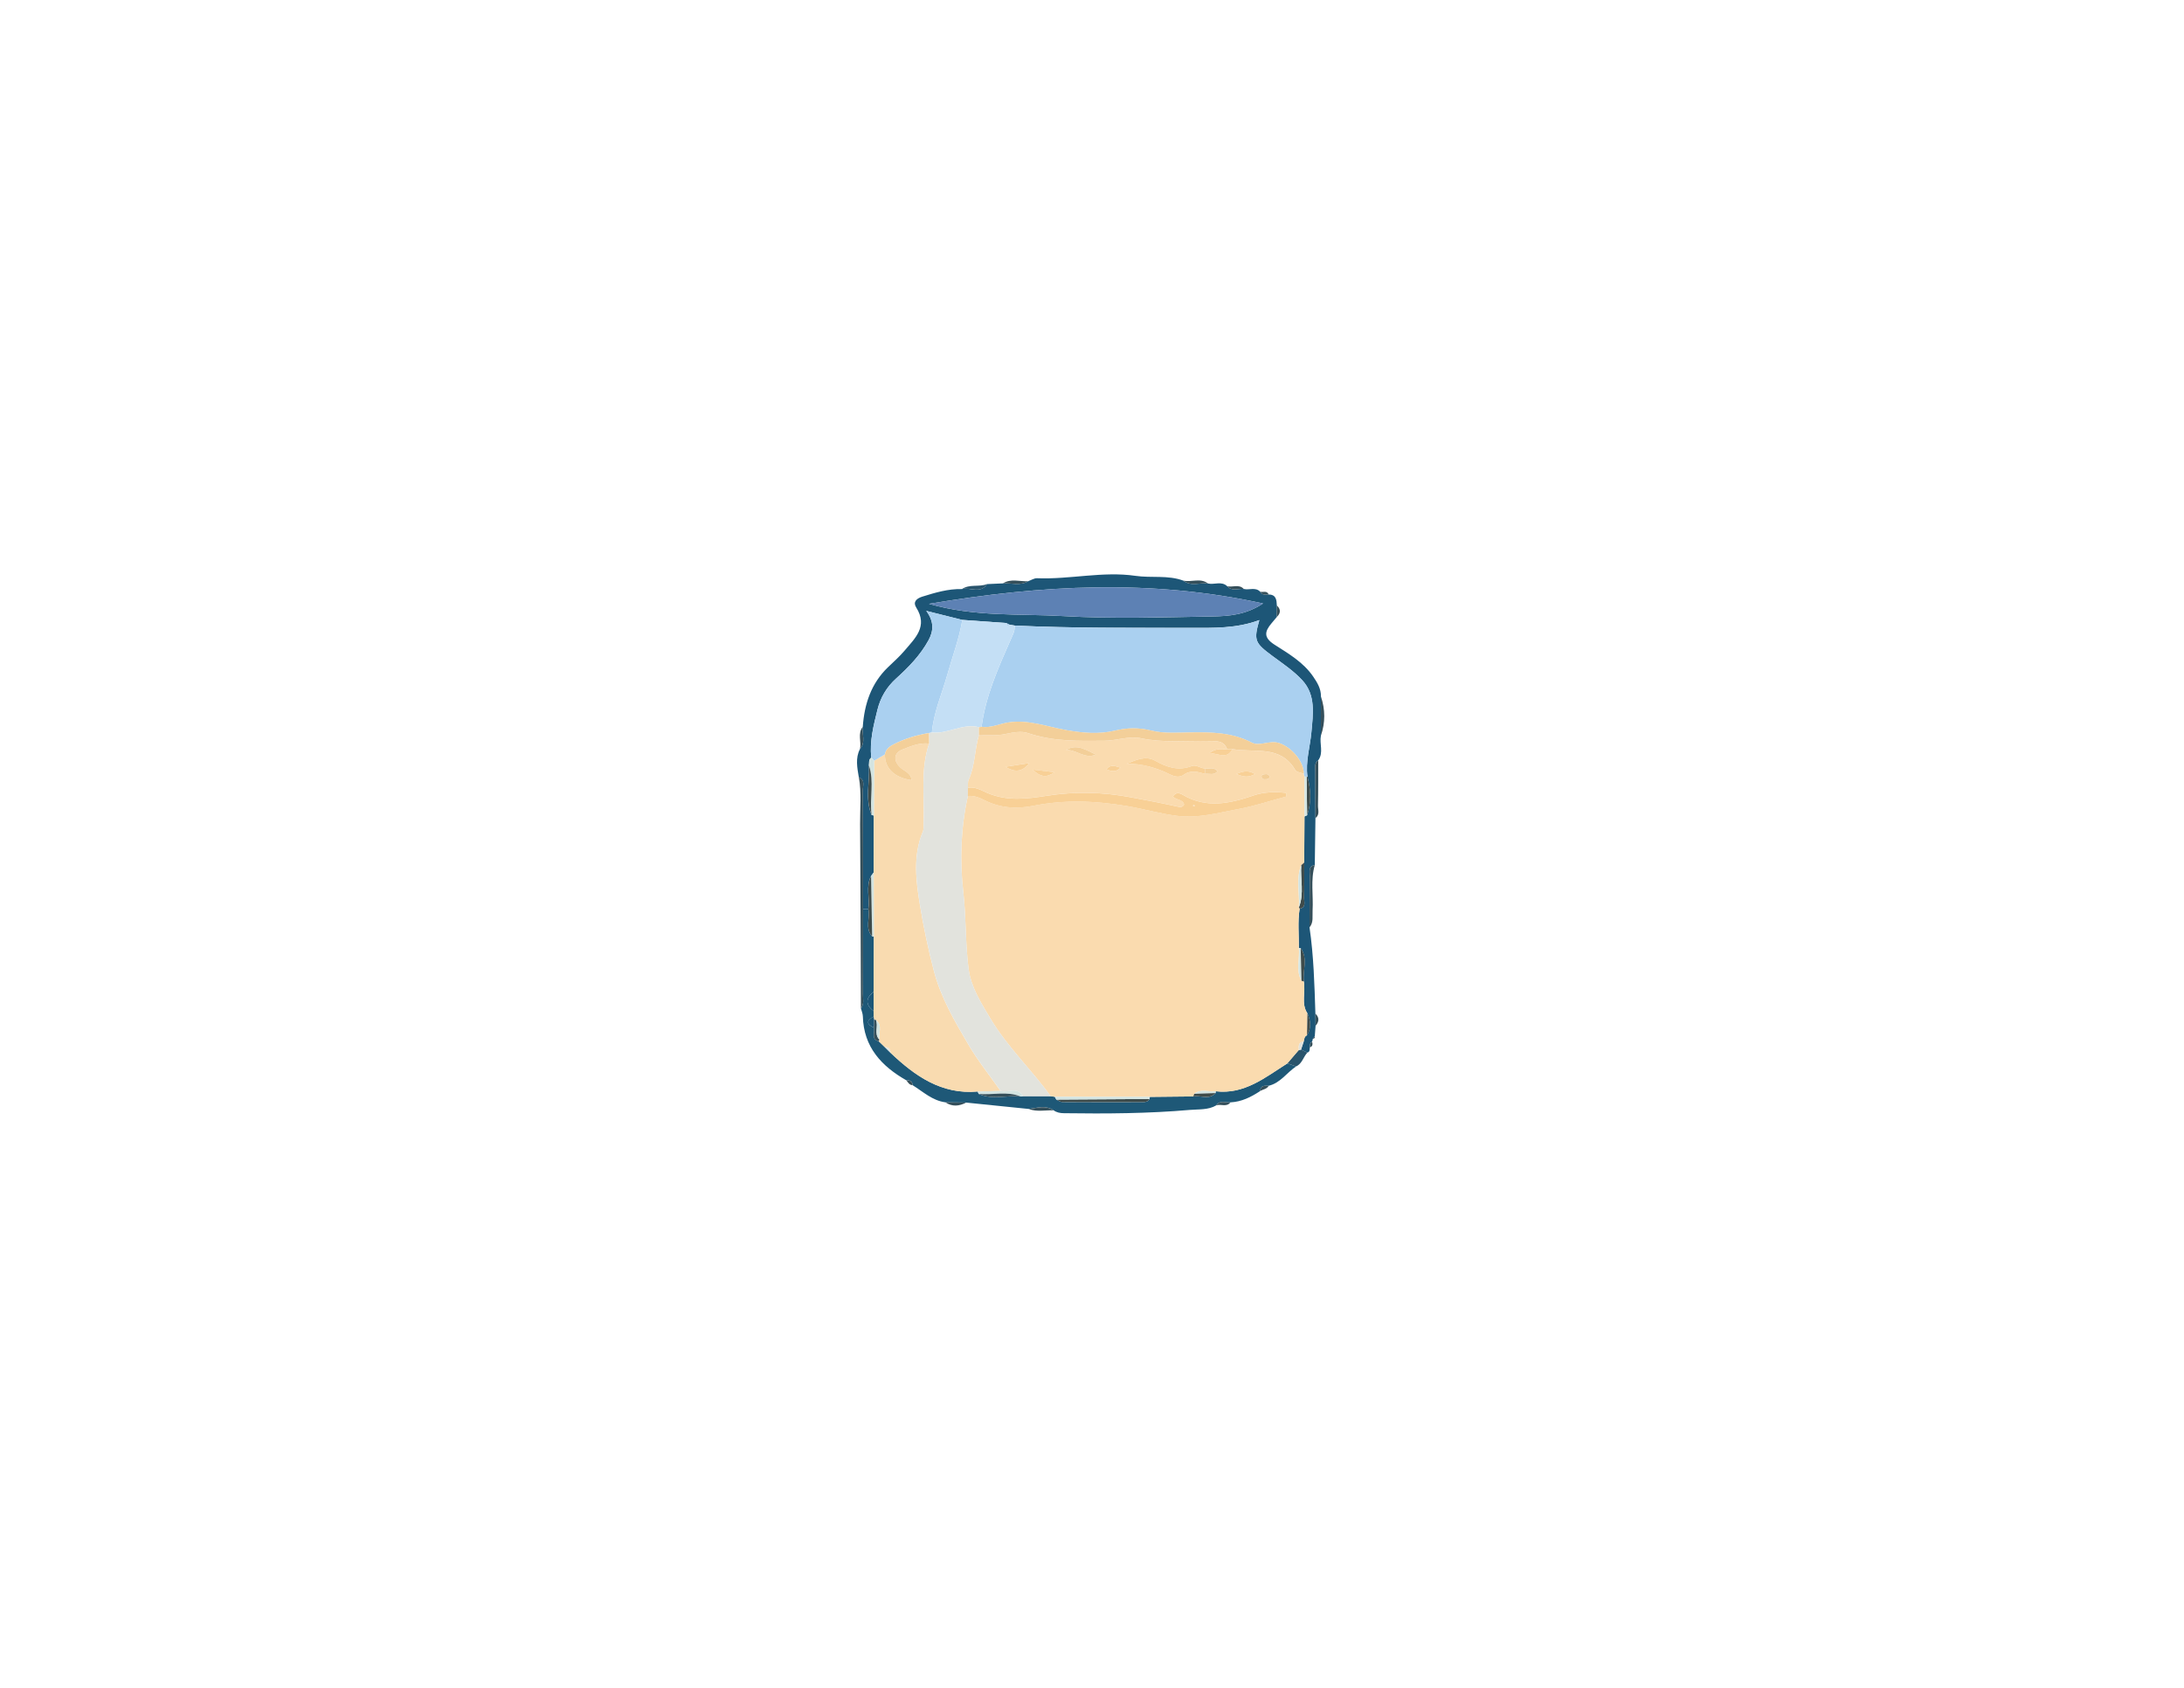 <?xml version="1.0" encoding="utf-8"?>
<!-- Generator: Adobe Illustrator 26.0.3, SVG Export Plug-In . SVG Version: 6.00 Build 0)  -->
<svg version="1.1" id="Layer_1" xmlns="http://www.w3.org/2000/svg" xmlns:xlink="http://www.w3.org/1999/xlink" x="0px" y="0px"
	 viewBox="0 0 792 612" style="enable-background:new 0 0 792 612;" xml:space="preserve">
<style type="text/css">
	.st0{fill:#1D5677;}
	.st1{fill:#1E5877;}
	.st2{fill:#354F5A;}
	.st3{fill:#29546C;}
	.st4{fill:#FADBAF;}
	.st5{fill:#AAD0F0;}
	.st6{fill:#F9DBB0;}
	.st7{fill:#5D81B4;}
	.st8{fill:#C4DFF5;}
	.st9{fill:#D3E4E1;}
	.st10{fill:#3E4B4A;}
	.st11{fill:#E2E3DD;}
	.st12{fill:#F3CF99;}
	.st13{fill:#F8D096;}
</style>
<g>
	<path class="st0" d="M438.08,211.57c2.29,0.54,4.88-0.99,6.97,1c1.73,1.97,3.99,0.74,6.01,0.99c1.96,0.47,4.22-0.79,5.96,1.01
		c0.72,1.29,1.94,1.02,3.08,0.99c2.69,0.05,2.84,1.98,2.93,3.95c-0.01,1.41-0.01,2.81-0.02,4.22c-0.63,0.75-1.26,1.5-1.89,2.25
		c-2.55,3.02-2.97,5.2,1.12,7.81c5.06,3.23,10.42,6.34,13.96,11.52c1.5,2.19,2.87,4.42,2.82,7.21c0,4.74,0,9.48-0.01,14.22
		c-0.59,2.96,1.06,6.16-0.97,8.95c-1.52,1.05-1.05,2.67-1.06,4.09c-0.03,5.62,0.03,11.23,0.05,16.85
		c-0.08,5.68-0.16,11.36-0.24,17.03c-2.43,0.46-1.78,2.41-1.8,3.92c-0.08,6.22-0.08,12.45-0.11,18.67
		c1.52,10.37,1.8,20.82,2.13,31.26c0.02,1.47,0.04,2.94,0.07,4.42c-0.1,1.25-0.19,2.5-0.29,3.75c-0.25,0.35-0.49,0.71-0.74,1.06
		c-0.01,0.32-0.09,0.63-0.25,0.92c-0.76,0.5-0.83,1.26-0.79,2.07c-0.14,0.73,0.1,1.65-0.94,1.95c-0.76-0.36-1.52-0.73-2.28-1.09
		c0.32-0.97,0.65-1.95,0.97-2.92c0.24-0.84,0.17-1.84,1.19-2.27c1.64-2.63,1.34-5.29,0.15-7.98c-2.38-3.63-0.53-7.74-1.3-11.56
		c-0.47-4.03,1.63-8.3-1.15-12.1c-0.21,0.01-0.42,0-0.63-0.02c0.04-4.74-0.47-9.5,0.28-14.23c2.48-0.55,1.56-2.56,1.6-4.01
		c0.12-4.26,0.06-8.52,0.06-12.78c0.03-5.56,0.07-11.13,0.1-16.69c0.31-0.14,0.63-0.29,0.94-0.43c1.6-4.64,1.33-9.3,0.13-13.97
		c-0.77-5.49,0.94-10.77,1.42-16.15c0.6-6.61,1.65-13.42-3.27-18.8c-3.08-3.36-7-5.98-10.71-8.72c-6.59-4.88-7-5.72-4.9-13.13
		c-8.25,3.09-16.64,2.84-25.02,2.82c-21.25-0.05-42.5,0.18-63.74-0.84c-0.64-0.12-1.28-0.23-1.92-0.34
		c-0.36-0.19-0.73-0.38-1.09-0.57c-5.31-0.38-10.63-0.75-15.94-1.13c-4.18-1.05-8.36-2.09-13.07-3.27
		c2.89,3.84,2.66,7.29,0.82,10.65c-2.96,5.41-7.23,9.8-11.76,13.88c-3.44,3.1-5.66,6.92-6.74,11.24c-1.42,5.7-2.89,11.45-2.27,17.45
		c-1.04,0.71-0.69,1.84-0.85,2.81c0.36,5.99-1.45,12.1,0.98,17.98c0.27,0.04,0.53,0.11,0.79,0.18c-0.02,6.89-0.03,13.78-0.05,20.68
		c-0.32,0.43-0.64,0.86-0.95,1.29c-1.97,3.86-0.38,8-0.97,11.97c-0.64,0-1.29,0-1.93,0c-0.01-14.36,0.02-28.71-0.07-43.07
		c-0.01-1.62,0.96-3.76-1.45-4.72c-0.56-3.45-1.31-6.91,0.42-10.27c2.17-2.45,0.67-5.37,1.02-8.05c0.59-8.24,3.01-15.69,9.14-21.59
		c2.03-1.96,4.17-3.84,5.98-5.98c3.81-4.52,8.63-8.78,4.25-15.69c-1.21-1.9-0.03-3.22,2.2-3.92c4.7-1.46,9.37-2.87,14.36-2.75
		c3.02-0.73,6.69,1.87,9.13-1.8c1.91-0.09,3.81-0.17,5.72-0.26c3.06-0.21,6.25,0.99,9.18-0.78c1.08-0.38,2.17-1.13,3.24-1.09
		c11.92,0.48,23.83-2.59,35.65-0.87c5.8,0.85,11.75-0.34,17.37,1.73C431.88,212.74,435.09,211.19,438.08,211.57z M336.89,218.95
		c16.63,4.8,32.84,3.52,48.76,4.44c17.93,1.03,35.96,0.44,53.94,0.13c6-0.1,12.22-0.56,18.45-4.71
		C417.36,209.92,377.64,212.1,336.89,218.95z"/>
	<path class="st1" d="M312.98,329.63c0.64,0,1.29,0,1.93,0c0.7,3.25-1.35,6.88,1.35,9.86c0.22,0,0.43,0.03,0.64,0.08
		c-0.03,6.69-0.07,13.38-0.1,20.07c-2.97,2.33-2.97,4.66,0,6.99c0,0.67,0,1.34,0.01,2.01c-2.67,1.4-2.64,2.73,0.1,3.99
		c0.56,1.66-1.2,4.16,1.78,4.94c0.73,0.71,1.46,1.41,2.19,2.12c0.68,0.68,1.36,1.35,2.04,2.03c8.89,8.42,18.49,15.23,31.64,14.05
		c0.09,0.32,0.22,0.61,0.39,0.89c4.93,2.2,10.09,0.44,15.12,0.9l0.46,0.01l0.44-0.12c3.34,0.01,6.69,0.01,10.03,0.02
		c0.51,0.08,1.01,0.15,1.52,0.23c0.18,0.34,0.37,0.68,0.55,1.01c0.72,0.31,1.45,0.88,2.17,0.89c9.69,0.05,19.39,0.03,29.08,0.02
		c1,0,1.98-0.09,2.54-1.12c0.03-0.26,0.07-0.52,0.11-0.78c5.26-0.05,10.52-0.11,15.79-0.16c2.67-0.46,5.69,1.37,8.04-1.21
		c0-0.22,0.02-0.44,0.06-0.66c10.44,1.23,17.96-5.05,25.96-10.1c1.06,0.36,2.12,0.73,3.18,1.09c-3.36,2.25-5.67,6-9.91,7.01
		c-1.47-0.06-2.97-0.17-3.11,1.92c-3.3,2.17-6.75,3.91-10.8,4.1c-1.73,0.21-3.76-0.95-5.11,1.08c-2.94,1.74-6.41,1.38-9.5,1.65
		c-15.21,1.33-30.49,1.41-45.75,1.2c-1.37-0.02-2.64-0.23-3.76-1.07c-2.91-1.94-5.99-0.84-9.02-0.47
		c-7.56-0.77-15.13-1.54-22.69-2.31c-2.51-0.04-5.02-0.07-7.53-0.1c-4.72-0.61-8.07-3.85-11.87-6.2c-0.1-1.4-0.93-1.87-2.22-1.74
		c-9.08-5.16-15.54-12.09-15.83-23.25c-0.03-0.96-0.45-1.91-0.69-2.86c1.25-1.62,0.71-3.51,0.72-5.27
		C312.99,350.12,312.97,339.88,312.98,329.63z"/>
	<path class="st2" d="M312.98,329.63c-0.01,10.24,0.01,20.49-0.05,30.73c-0.01,1.77,0.54,3.66-0.72,5.27
		c-0.09-22.29-0.14-44.59-0.31-66.88c-0.04-5.64,0.57-11.3-0.44-16.92c2.41,0.97,1.45,3.1,1.45,4.72
		C312.99,300.92,312.97,315.28,312.98,329.63z"/>
	<path class="st2" d="M474.88,336.26c0.03-6.22,0.03-12.45,0.11-18.67c0.02-1.51-0.63-3.46,1.8-3.92
		c-1.58,5.43-0.48,10.99-0.8,16.48C475.87,332.24,476.41,334.44,474.88,336.26z"/>
	<path class="st3" d="M470,386.68c-1.06-0.36-2.12-0.73-3.18-1.09c1.39-1.62,2.78-3.24,4.17-4.86c0.27-0.06,0.54-0.11,0.82-0.14
		c0.76,0.36,1.52,0.73,2.28,1.09C472.6,383.25,472.22,385.71,470,386.68z"/>
	<path class="st2" d="M477.03,296.64c-0.03-5.62-0.08-11.23-0.05-16.85c0.01-1.42-0.46-3.03,1.06-4.09
		c-0.02,5.45,0.03,10.91-0.09,16.36C477.91,293.59,478.71,295.39,477.03,296.64z"/>
	<path class="st2" d="M479,266.75c0-4.74,0-9.48,0.01-14.22C480.61,257.27,480.65,262.01,479,266.75z"/>
	<path class="st3" d="M357.96,211.79c-2.44,3.67-6.11,1.07-9.13,1.8C351.62,211.7,355.02,212.94,357.96,211.79z"/>
	<path class="st2" d="M373.05,402.11c3.03-0.37,6.1-1.47,9.02,0.47C379.06,402.51,376.01,403.22,373.05,402.11z"/>
	<path class="st2" d="M438.08,211.57c-2.98-0.39-6.2,1.17-8.96-1.05C432.06,211.21,435.3,209.43,438.08,211.57z"/>
	<path class="st2" d="M372.86,210.75c-2.93,1.77-6.12,0.57-9.18,0.78C366.61,209.69,369.79,210.9,372.86,210.75z"/>
	<path class="st2" d="M312.89,263.52c-0.35,2.68,1.15,5.6-1.02,8.05C312.44,268.91,310.91,265.99,312.89,263.52z"/>
	<path class="st2" d="M342.82,399.69c2.51,0.03,5.02,0.07,7.53,0.1C347.83,401.11,345.31,401.36,342.82,399.69z"/>
	<path class="st2" d="M451.05,213.56c-2.01-0.26-4.28,0.98-6.01-0.99C447.02,213.03,449.3,211.68,451.05,213.56z"/>
	<path class="st2" d="M441.08,400.8c1.35-2.03,3.37-0.88,5.11-1.08C444.8,401.58,442.73,400.2,441.08,400.8z"/>
	<path class="st2" d="M477.08,371.94c-0.02-1.47-0.04-2.94-0.07-4.42C478.53,368.98,478.37,370.45,477.08,371.94z"/>
	<path class="st2" d="M456.98,395.61c0.14-2.09,1.64-1.99,3.11-1.92C459.42,394.92,458.01,394.95,456.98,395.61z"/>
	<path class="st2" d="M462.99,223.74c0.01-1.41,0.01-2.81,0.02-4.22C464.54,220.93,464.45,222.34,462.99,223.74z"/>
	<path class="st2" d="M328.73,391.75c1.29-0.12,2.12,0.34,2.22,1.74C329.8,393.42,329.28,392.56,328.73,391.75z"/>
	<path class="st2" d="M460.08,215.57c-1.14,0.03-2.36,0.3-3.08-0.99C458.06,214.82,459.44,214.03,460.08,215.57z"/>
	<path class="st2" d="M475.02,379.74c-0.04-0.8,0.03-1.57,0.79-2.07C476.01,378.53,476.15,379.38,475.02,379.74z"/>
	<path class="st2" d="M476.06,376.75c0.25-0.35,0.49-0.71,0.74-1.06C476.95,376.32,476.59,376.6,476.06,376.75z"/>
	<path class="st4" d="M470.99,380.73c-1.39,1.62-2.78,3.24-4.17,4.86c-8,5.05-15.52,11.33-25.96,10.1
		c-2.59,0.36-5.39-1.05-7.78,0.93c-0.14,0.3-0.24,0.62-0.32,0.94c-5.26,0.05-10.52,0.11-15.79,0.16
		c-11.49-0.01-22.97-0.02-34.46-0.03c-0.51-0.08-1.01-0.15-1.52-0.23c-6.95-9.64-15.67-17.81-21.86-28.17
		c-3.45-5.77-7.04-11.49-7.88-17.9c-1.21-9.21-0.86-18.58-1.93-27.92c-1.32-11.51-0.92-23.34,1.67-34.86
		c2.25-0.22,4.2,0.6,6.17,1.59c5.56,2.79,11.53,3.17,17.47,1.98c11.38-2.29,22.62-1.84,34.01,0.07c6.16,1.03,12.14,2.83,18.4,3.58
		c7.65,0.92,14.7-1.14,21.91-2.46c5.94-1.09,11.72-3.03,17.56-4.59c-0.04-0.43-0.08-0.86-0.12-1.3c-3.92-0.43-7.96-0.38-11.74,0.91
		c-8.66,2.96-17.18,4.85-25.74-0.22c-1.06-0.63-2.45-1.12-3.55,0.56c1.03,1.44,3.6,0.96,4.04,2.98c-0.55,1.05-1.45,0.94-2.22,0.77
		c-5.64-1.25-11.31-2.32-16.99-3.39c-10.22-1.93-20.39-2.16-30.62-0.56c-7.24,1.13-14.41,2.01-21.46-1.01
		c-2.26-0.97-4.45-2.36-7.11-1.88c0.07-0.97-0.13-2.07,0.25-2.9c2.37-5.13,2.14-10.84,3.72-16.13c3.14-0.1,6.37,0.2,9.41-0.42
		c2.83-0.58,5.86-1.23,8.35-0.38c9.1,3.11,18.43,2.84,27.77,2.78c4.45-0.03,8.88-1.82,13.3-0.89c8.16,1.71,16.36,0.79,24.55,0.98
		c2.5,0.06,5.44-0.32,6.62,2.95c-1.81,0.24-3.83-0.59-6.35,1.39c3.57,0.32,6.35,2.3,8.3-1.4c7.93,1.45,17.37-1.67,22.77,7.6
		c0.46,0.79,2.05,0.91,3.11,1.35c0.08,0.33,0.16,0.66,0.23,1c0.01,4.82,0.01,9.64,0.02,14.46c-0.03,5.56-0.07,11.13-0.1,16.69
		c-0.36,0.33-0.73,0.66-1.09,0.99c-1.98,4.99-0.5,10.17-0.84,15.25c0.07,0.19,0.16,0.37,0.27,0.55c-0.75,4.73-0.24,9.49-0.28,14.23
		c0.38,3.96-1.16,8.06,0.93,11.89c0.28,0.1,0.56,0.18,0.86,0.24c0.77,3.82-1.08,7.93,1.3,11.56c-0.05,2.66-0.1,5.32-0.15,7.98
		c-1.02,0.43-0.96,1.43-1.19,2.27C470.77,377.86,470.96,379.34,470.99,380.73z M436.96,280.61c1.48-0.26,3.24,0.72,4.54-0.98
		c-1.3-1.7-3.06-0.71-4.54-0.97c-1.65-0.07-3.13-1.52-4.83-0.87c-4.82,1.83-9,0.41-13.24-1.97c-3.5-1.96-6.92-0.23-10.34,1.11
		c5.61-0.05,10.73,1.4,15.6,3.81c1.75,0.87,3.52,1.32,5.19,0.15C431.87,279.11,434.39,279.88,436.96,280.61z M397.41,273.61
		c-3.47-1.56-6.79-4.1-10.88-1.67C390.34,271.71,393.36,275.36,397.41,273.61z M364.56,278.04c2.93,1.71,5.77,2.41,8.74-1.35
		C369.75,277.24,367.16,277.64,364.56,278.04z M382.38,279.99c-2.27-0.27-4.54-0.53-7.85-0.92
		C377.45,281.98,379.8,281.94,382.38,279.99z M406.35,278.36c-1.64-0.41-3.43-1.54-5.11,0.6
		C403.24,279.79,404.85,279.99,406.35,278.36z M455.12,280.66c-2.25-1.28-3.84-1.28-6.78,0C451.15,281.75,452.72,282,455.12,280.66z
		 M460.39,281.47c-0.31-0.72-0.94-0.84-1.6-0.76c-0.62,0.08-1.48,0.1-1.27,1.05c0.16,0.74,0.91,0.85,1.57,0.77
		C459.71,282.46,460.46,282.44,460.39,281.47z"/>
	<path class="st5" d="M473.05,281.57c-0.08-0.33-0.16-0.66-0.23-0.99c-0.08-4.71-4.47-9.5-8.75-11.07
		c-3.59-1.32-7.16,1.31-10.16-0.25c-7.02-3.65-14.41-3.78-21.98-3.68c-4.79,0.07-9.78,0.47-14.34-0.65
		c-4.63-1.13-8.65-1.1-13.3,0.01c-5.68,1.36-11.62,0.87-17.59-0.19c-7.01-1.24-14.01-3.96-21.2-2.76c-3.16,0.53-6.18,2.04-9.54,1.55
		c1.46-11.23,6.08-21.43,10.56-31.64c0.74-1.69,1.62-3.18,1.42-5.07c21.24,1.01,42.49,0.79,63.74,0.84
		c8.38,0.02,16.77,0.27,25.02-2.82c-2.1,7.41-1.69,8.25,4.9,13.13c3.7,2.74,7.63,5.36,10.71,8.72c4.93,5.38,3.87,12.19,3.27,18.8
		c-0.49,5.38-2.19,10.66-1.42,16.15l-0.34-0.02C473.55,281.6,473.3,281.59,473.05,281.57z"/>
	<path class="st6" d="M316.8,368.64c0-0.67,0-1.34-0.01-2.01c0-2.33,0-4.66,0-6.99c0.03-6.69,0.07-13.38,0.1-20.07
		c-0.02-7.73-0.04-15.46-0.06-23.2c0.02-6.89,0.03-13.78,0.05-20.67c0.04-6.63,0.09-13.26,0.13-19.89c1.3-0.76,2.59-1.52,3.89-2.28
		c-0.09,5.01,3.45,8.46,9.65,9.35c-0.14-2.64-2.67-3.24-4.11-4.64c-2.49-2.4-2.4-5.21,0.85-6.49c3.06-1.21,6.18-2.53,9.63-2.13
		c-3.26,9.64-1.56,19.61-2,29.44c-0.04,0.83,0.06,1.74-0.25,2.47c-3.68,8.65-2.48,17.94-1.1,26.42c1.29,7.95,3,16.1,5.08,24.05
		c2.58,9.85,7.56,18.29,12.55,26.79c3.44,5.86,7.74,11.21,11.66,16.79c-2.77,0.07-5.54,0.13-8.3,0.2
		c-13.15,1.18-22.75-5.63-31.64-14.05c-0.01-1.35-0.68-2.04-2.04-2.03c-0.73-0.71-1.46-1.41-2.19-2.12
		c0.09-0.22,0.15-0.44,0.16-0.68c-0.27-2.37,1.27-5.03-1.17-7.04c-0.24-0.03-0.47-0.08-0.7-0.17
		C316.91,369.33,316.86,368.99,316.8,368.64z"/>
	<path class="st7" d="M336.89,218.95c40.75-6.85,80.46-9.03,121.16-0.14c-6.24,4.15-12.45,4.61-18.45,4.71
		c-17.98,0.3-36.02,0.9-53.94-0.13C369.73,222.48,353.52,223.75,336.89,218.95z"/>
	<path class="st5" d="M320.91,273.53c-1.3,0.76-2.59,1.52-3.89,2.28c-0.35-0.36-0.71-0.73-1.06-1.09
		c-0.63-5.99,0.84-11.75,2.27-17.45c1.08-4.33,3.3-8.15,6.74-11.24c4.53-4.08,8.8-8.46,11.76-13.88c1.84-3.36,2.07-6.81-0.82-10.65
		c4.71,1.18,8.89,2.23,13.07,3.27c-1.15,6.84-3.6,13.31-5.47,19.95c-1.96,6.93-4.94,13.6-5.57,20.88c-0.36,0.07-0.72,0.13-1.09,0.2
		c-4.34,0.7-8.52,1.97-12.45,3.92C322.81,270.51,321.23,271.49,320.91,273.53z"/>
	<path class="st8" d="M337.94,265.6c0.63-7.28,3.61-13.95,5.57-20.88c1.87-6.64,4.32-13.11,5.47-19.95
		c5.31,0.38,10.63,0.75,15.94,1.13c0.17,0.38,0.33,0.75,0.5,1.13c0.2-0.19,0.39-0.37,0.59-0.56c0.64,0.11,1.28,0.23,1.92,0.34
		c0.2,1.89-0.67,3.37-1.42,5.07c-4.47,10.22-9.1,20.41-10.56,31.64c-0.31,0.08-0.63,0.14-0.96,0.16
		C349.07,262.16,343.77,266.24,337.94,265.6z"/>
	<path class="st9" d="M315.96,274.72c0.35,0.36,0.71,0.72,1.06,1.09c-0.04,6.63-0.09,13.26-0.13,19.89
		c-0.26-0.08-0.52-0.14-0.79-0.18c-0.83-5.97,1.03-12.08-0.99-17.98C315.26,276.55,314.92,275.43,315.96,274.72z"/>
	<path class="st9" d="M316.83,316.37c0.02,7.73,0.04,15.47,0.06,23.2c-0.21-0.05-0.42-0.07-0.64-0.08
		c-0.13-7.28-0.25-14.55-0.38-21.83C316.2,317.23,316.52,316.8,316.83,316.37z"/>
	<path class="st10" d="M315.88,317.66c0.13,7.28,0.25,14.55,0.38,21.83c-2.7-2.98-0.65-6.61-1.35-9.86
		C315.5,325.66,313.91,321.52,315.88,317.66z"/>
	<path class="st10" d="M315.1,277.53c2.02,5.9,0.15,12.02,0.99,17.98C313.66,289.63,315.47,283.52,315.1,277.53z"/>
	<path class="st10" d="M471.31,329.51c-0.11-0.17-0.2-0.35-0.27-0.55c1.96-4.99,0.48-10.17,0.84-15.25
		c0.36-0.33,0.73-0.66,1.09-0.99c-0.01,4.26,0.06,8.52-0.06,12.78C472.87,326.94,473.78,328.96,471.31,329.51z"/>
	<path class="st10" d="M473.97,375.4c0.05-2.66,0.1-5.32,0.15-7.98C475.31,370.1,475.61,372.77,473.97,375.4z"/>
	<path class="st10" d="M474.15,281.63c1.2,4.67,1.47,9.33-0.13,13.97c-0.07-4.66-0.14-9.33-0.2-13.99L474.15,281.63z"/>
	<path class="st9" d="M473.81,281.61c0.07,4.66,0.14,9.33,0.2,13.99c-0.31,0.14-0.63,0.29-0.94,0.43
		c-0.01-4.82-0.02-9.64-0.02-14.46C473.3,281.59,473.55,281.6,473.81,281.61z"/>
	<path class="st9" d="M471.96,355.62c-2.09-3.82-0.55-7.93-0.93-11.89c0.21,0.02,0.42,0.02,0.63,0.02
		C471.76,347.71,471.86,351.67,471.96,355.62z"/>
	<path class="st10" d="M471.96,355.62c-0.1-3.96-0.2-7.91-0.29-11.87c2.78,3.81,0.68,8.08,1.15,12.1
		C472.52,355.81,472.24,355.73,471.96,355.62z"/>
	<path class="st11" d="M470.99,380.73c-0.02-1.38-0.22-2.87,1.79-3.06c-0.32,0.97-0.65,1.95-0.97,2.92
		C471.53,380.62,471.26,380.67,470.99,380.73z"/>
	<path class="st5" d="M366.01,226.47c-0.2,0.19-0.39,0.37-0.59,0.56c-0.17-0.38-0.33-0.75-0.5-1.13
		C365.28,226.09,365.65,226.28,366.01,226.47z"/>
	<path class="st11" d="M337.94,265.6c5.83,0.64,11.13-3.44,17.06-1.92c-0.01,0.98-0.01,1.96-0.02,2.94
		c-1.59,5.29-1.35,11-3.72,16.13c-0.38,0.83-0.18,1.93-0.25,2.9c0,0.99-0.01,1.97-0.01,2.96c-2.59,11.52-2.99,23.35-1.67,34.86
		c1.07,9.34,0.73,18.71,1.93,27.92c0.84,6.41,4.43,12.13,7.88,17.9c6.2,10.35,14.92,18.53,21.86,28.17
		c-3.34-0.01-6.69-0.01-10.03-0.02c-2.01-3.63-5.46-1.01-8.11-1.88c-3.92-5.58-8.22-10.93-11.66-16.79
		c-4.99-8.5-9.97-16.94-12.55-26.79c-2.08-7.96-3.79-16.1-5.08-24.05c-1.37-8.48-2.58-17.76,1.1-26.42
		c0.31-0.73,0.21-1.64,0.25-2.47c0.44-9.83-1.26-19.8,2-29.44c-0.02-1.27-0.04-2.54-0.07-3.82
		C337.22,265.73,337.58,265.67,337.94,265.6z"/>
	<path class="st10" d="M416.86,398.49c-0.56,1.03-1.54,1.12-2.54,1.12c-9.69,0.01-19.39,0.03-29.08-0.02
		c-0.73,0-1.45-0.58-2.17-0.89C394.33,398.63,405.6,398.56,416.86,398.49z"/>
	<path class="st9" d="M416.86,398.49c-11.27,0.07-22.53,0.14-33.8,0.21c-0.18-0.34-0.36-0.68-0.55-1.01
		c11.49,0.01,22.97,0.02,34.46,0.03C416.93,397.98,416.9,398.23,416.86,398.49z"/>
	<path class="st9" d="M362.86,395.57c2.65,0.86,6.1-1.76,8.11,1.88c0,0-0.44,0.12-0.44,0.12s-0.46-0.01-0.46-0.01
		c-4.94-1.99-10.09-0.45-15.12-0.9c-0.17-0.28-0.3-0.58-0.39-0.89C357.32,395.7,360.09,395.63,362.86,395.57z"/>
	<path class="st2" d="M354.94,396.66c5.03,0.45,10.18-1.09,15.12,0.9C365.03,397.09,359.87,398.85,354.94,396.66z"/>
	<path class="st0" d="M316.8,359.64c0,2.33,0,4.66,0,6.99C313.83,364.3,313.82,361.97,316.8,359.64z"/>
	<path class="st2" d="M318.84,376.89c-0.01,0.24-0.06,0.46-0.16,0.68c-2.99-0.79-1.22-3.28-1.78-4.94c0.02-0.98,0.05-1.96,0.07-2.94
		c0.23,0.08,0.46,0.14,0.7,0.16C318.63,372.1,316.9,374.8,318.84,376.89z"/>
	<path class="st0" d="M316.97,369.68c-0.02,0.98-0.04,1.96-0.07,2.94c-2.75-1.26-2.77-2.59-0.1-3.99
		C316.86,368.99,316.91,369.33,316.97,369.68z"/>
	<path class="st9" d="M433.08,396.61c2.39-1.98,5.19-0.57,7.78-0.93c-0.04,0.22-0.06,0.44-0.06,0.66
		C438.23,396.44,435.66,396.53,433.08,396.61z"/>
	<path class="st10" d="M433.08,396.61c2.57-0.09,5.15-0.18,7.72-0.27c-2.35,2.58-5.37,0.75-8.04,1.21
		C432.84,397.23,432.94,396.92,433.08,396.61z"/>
	<path class="st11" d="M320.87,379.69c1.37-0.01,2.03,0.68,2.04,2.03C322.23,381.04,321.55,380.36,320.87,379.69z"/>
	<path class="st12" d="M354.98,266.62c0.01-0.98,0.01-1.96,0.02-2.94c0.32-0.02,0.64-0.07,0.96-0.16c3.36,0.49,6.38-1.02,9.54-1.55
		c7.2-1.19,14.2,1.52,21.2,2.76c5.98,1.06,11.91,1.55,17.59,0.19c4.65-1.11,8.67-1.15,13.3-0.01c4.56,1.12,9.55,0.71,14.34,0.65
		c7.57-0.11,14.96,0.02,21.98,3.68c3.01,1.56,6.57-1.07,10.16,0.25c4.28,1.57,8.67,6.36,8.75,11.07c-1.07-0.43-2.66-0.56-3.11-1.35
		c-5.4-9.27-14.84-6.15-22.77-7.6c-0.65,0-1.3,0.01-1.95,0.01c-1.18-3.27-4.12-2.89-6.62-2.95c-8.19-0.19-16.39,0.74-24.55-0.98
		c-4.43-0.93-8.86,0.86-13.3,0.89c-9.34,0.07-18.67,0.34-27.77-2.78c-2.48-0.85-5.51-0.19-8.35,0.38
		C361.35,266.82,358.12,266.52,354.98,266.62z"/>
	<path class="st13" d="M350.99,288.62c0-0.99,0.01-1.97,0.01-2.96c2.66-0.48,4.85,0.92,7.11,1.88c7.05,3.02,14.22,2.14,21.46,1.01
		c10.23-1.6,20.39-1.37,30.62,0.56c5.68,1.07,11.35,2.13,16.99,3.39c0.76,0.17,1.66,0.28,2.22-0.77c-0.44-2.02-3-1.55-4.04-2.98
		c1.11-1.67,2.5-1.18,3.55-0.56c8.57,5.06,17.08,3.18,25.74,0.22c3.78-1.29,7.82-1.34,11.74-0.91c0.04,0.43,0.08,0.86,0.12,1.3
		c-5.85,1.56-11.63,3.51-17.56,4.59c-7.21,1.32-14.26,3.38-21.91,2.46c-6.26-0.75-12.24-2.55-18.4-3.58
		c-11.39-1.91-22.63-2.36-34.01-0.07c-5.94,1.19-11.91,0.81-17.47-1.98C355.19,289.22,353.24,288.4,350.99,288.62z M432.92,292.38
		c0.13-0.07,0.27-0.14,0.4-0.21c-0.12-0.09-0.22-0.25-0.35-0.26c-0.13-0.01-0.26,0.12-0.39,0.2
		C432.69,292.19,432.81,292.29,432.92,292.38z"/>
	<path class="st13" d="M436.96,280.61c-2.57-0.73-5.08-1.5-7.62,0.28c-1.68,1.18-3.44,0.72-5.19-0.15c-4.87-2.4-9.99-3.85-15.6-3.81
		c3.42-1.33,6.85-3.07,10.34-1.11c4.24,2.38,8.42,3.8,13.24,1.97c1.69-0.64,3.17,0.8,4.83,0.87
		C436.96,279.31,436.96,279.96,436.96,280.61z"/>
	<path class="st12" d="M397.41,273.61c-4.06,1.75-7.08-1.9-10.88-1.67C390.63,269.51,393.94,272.05,397.41,273.61z"/>
	<path class="st13" d="M364.56,278.04c2.59-0.4,5.19-0.8,8.74-1.35C370.33,280.45,367.49,279.75,364.56,278.04z"/>
	<path class="st13" d="M382.38,279.99c-2.59,1.95-4.94,1.99-7.85-0.92C377.84,279.45,380.11,279.72,382.38,279.99z"/>
	<path class="st13" d="M444.98,271.64c0.65,0,1.3-0.01,1.95-0.01c-1.95,3.71-4.73,1.72-8.3,1.4
		C441.14,271.04,443.17,271.88,444.98,271.64z"/>
	<path class="st9" d="M471.88,313.71c-0.36,5.08,1.12,10.26-0.84,15.25C471.38,323.88,469.9,318.7,471.88,313.71z"/>
	<path class="st13" d="M406.35,278.36c-1.51,1.62-3.11,1.42-5.11,0.6C402.92,276.83,404.71,277.96,406.35,278.36z"/>
	<path class="st13" d="M455.12,280.66c-2.4,1.34-3.98,1.1-6.78,0C451.28,279.38,452.87,279.38,455.12,280.66z"/>
	<path class="st12" d="M436.96,280.61c0-0.65,0-1.3,0-1.94c1.48,0.26,3.24-0.73,4.54,0.97
		C440.19,281.33,438.44,280.35,436.96,280.61z"/>
	<path class="st12" d="M460.39,281.48c0.06,0.96-0.69,0.98-1.31,1.06c-0.66,0.08-1.41-0.03-1.57-0.77c-0.2-0.95,0.66-0.97,1.27-1.05
		C459.45,280.63,460.07,280.76,460.39,281.48z"/>
	<path class="st12" d="M336.85,265.8c0.02,1.27,0.04,2.54,0.07,3.82c-3.45-0.4-6.56,0.92-9.63,2.13c-3.25,1.28-3.35,4.09-0.85,6.49
		c1.45,1.4,3.97,2,4.11,4.64c-6.2-0.88-9.74-4.33-9.65-9.35c0.32-2.04,1.9-3.02,3.49-3.81C328.34,267.77,332.51,266.5,336.85,265.8z
		"/>
	<path class="st9" d="M318.84,376.89c-1.94-2.09-0.21-4.79-1.17-7.04C320.11,371.85,318.57,374.52,318.84,376.89z"/>
	<path class="st4" d="M432.92,292.38c-0.11-0.09-0.23-0.19-0.34-0.28c0.13-0.07,0.27-0.21,0.39-0.2c0.12,0.01,0.23,0.17,0.35,0.26
		C433.19,292.24,433.06,292.31,432.92,292.38z"/>
</g>
</svg>
